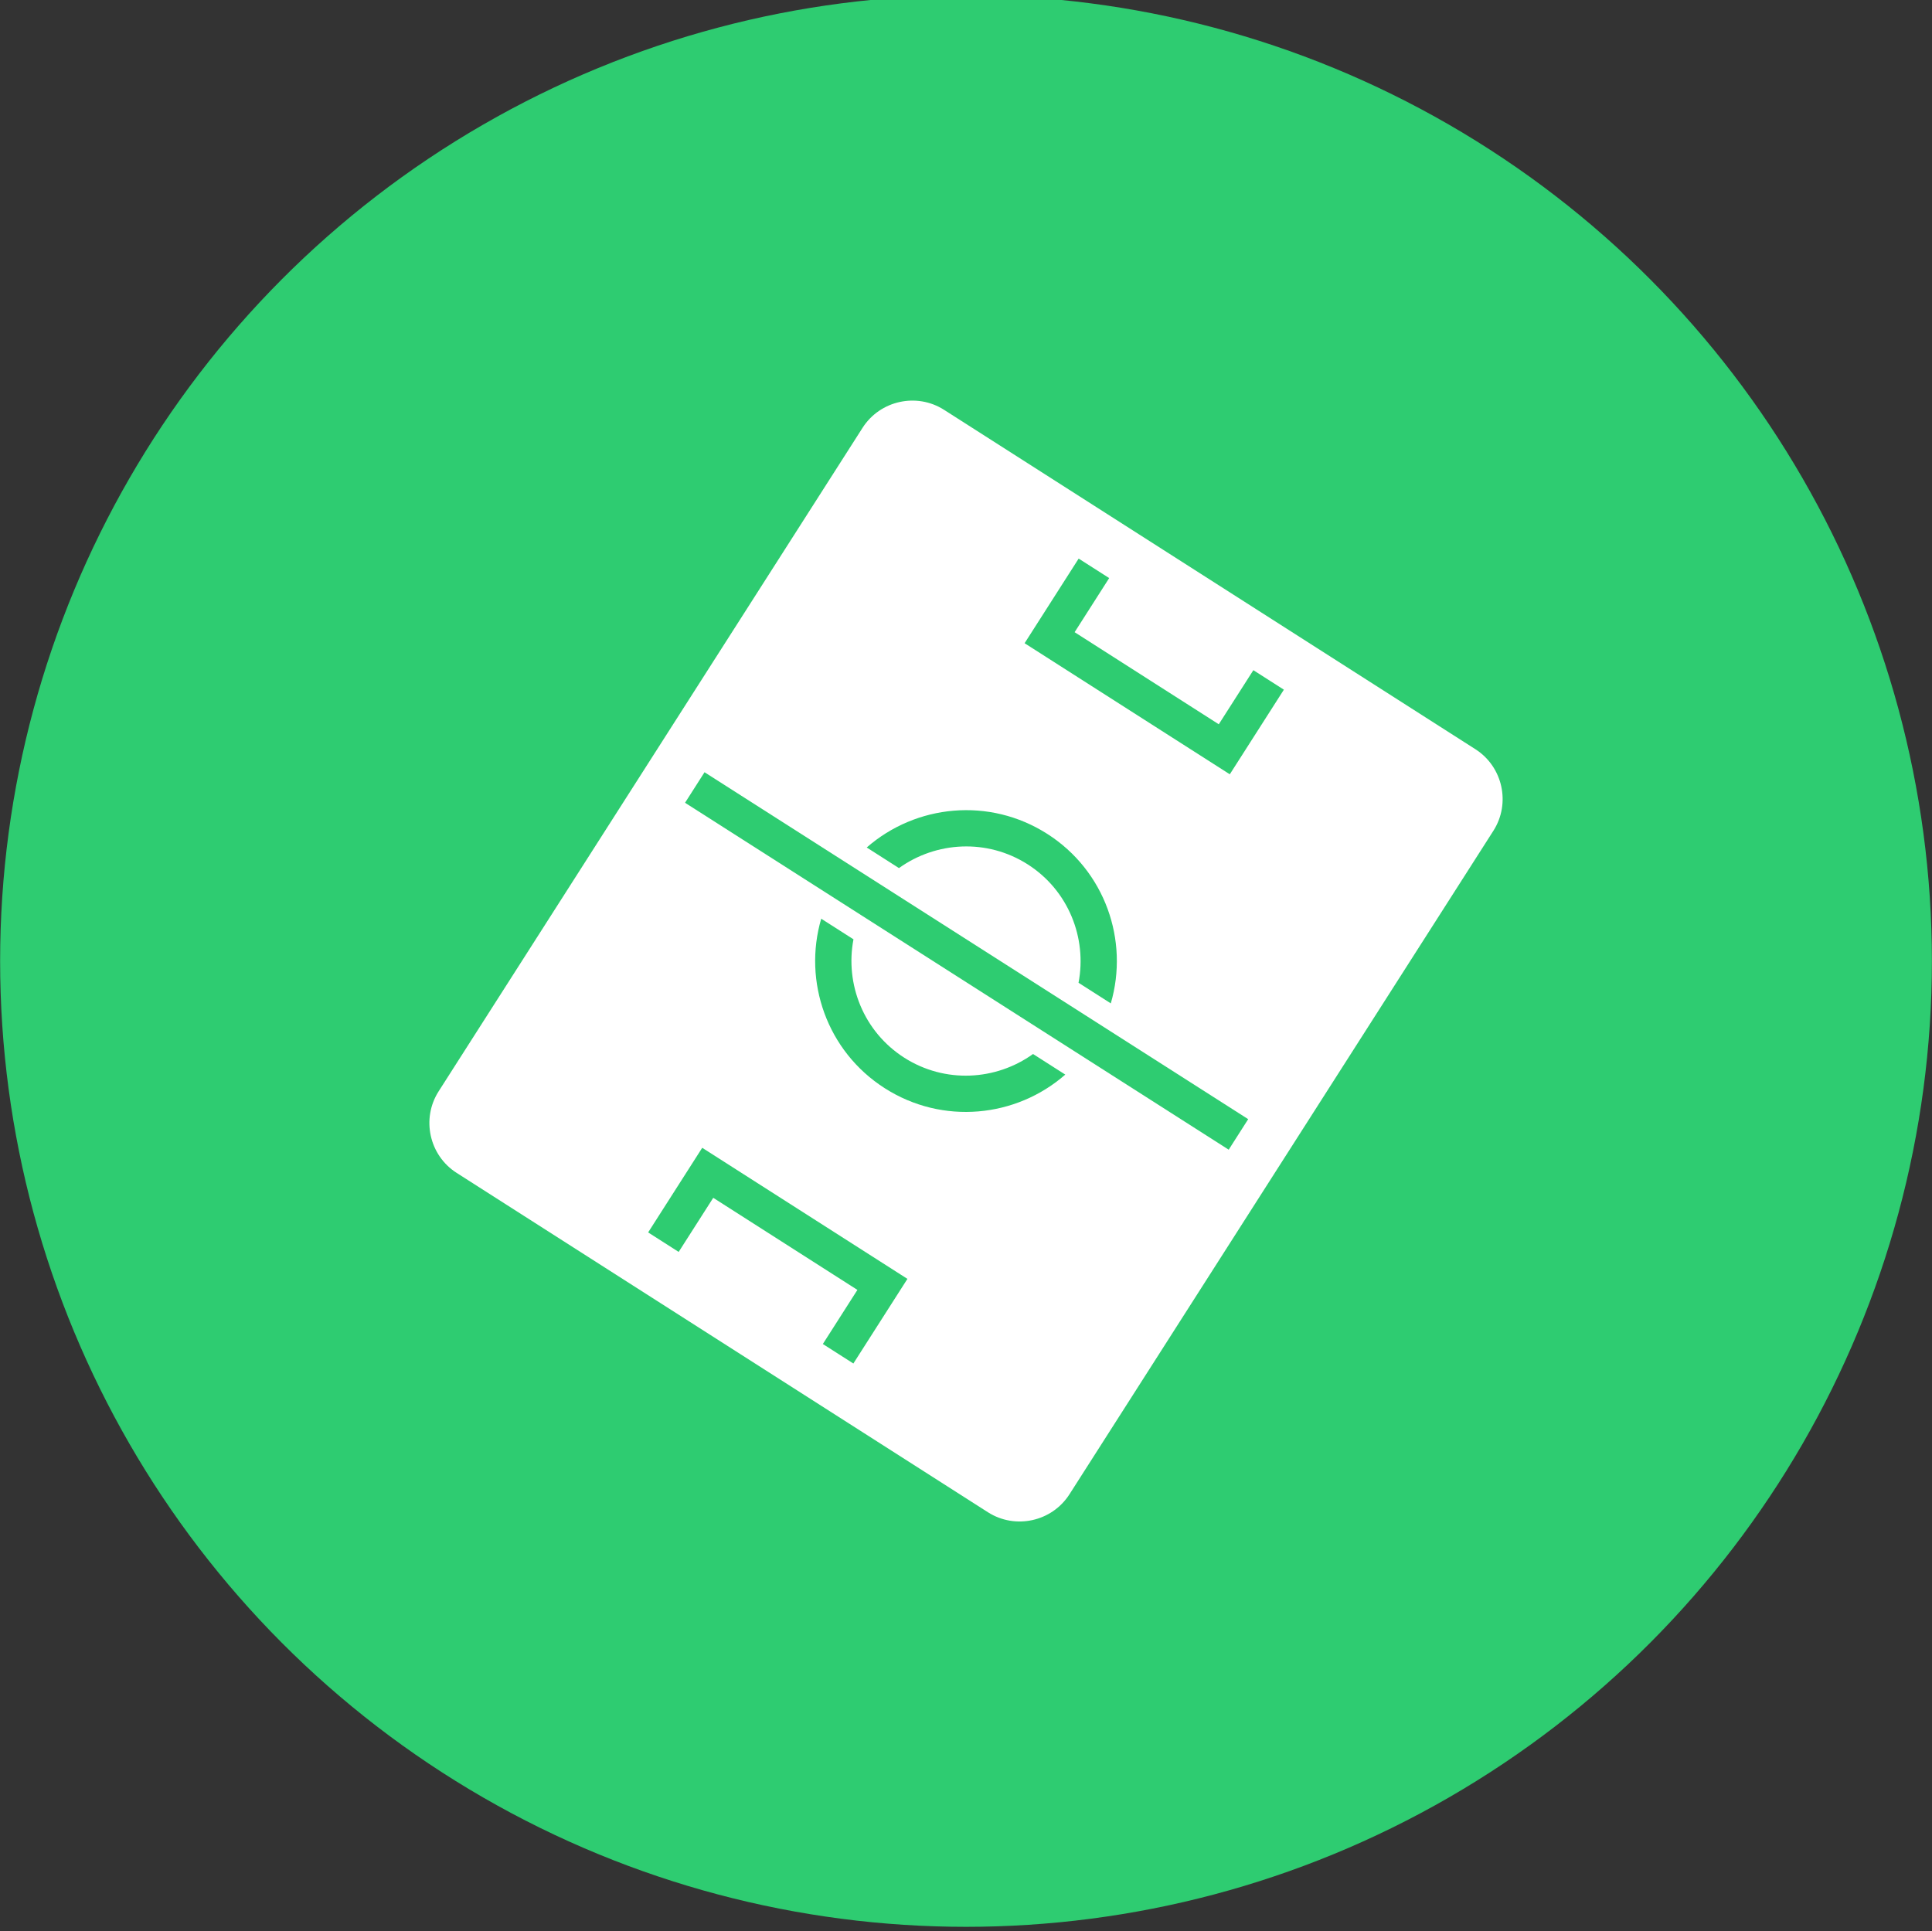 <?xml version="1.0" encoding="utf-8"?>
<!-- Generator: Adobe Illustrator 17.0.2, SVG Export Plug-In . SVG Version: 6.00 Build 0)  -->
<!DOCTYPE svg PUBLIC "-//W3C//DTD SVG 1.1//EN" "http://www.w3.org/Graphics/SVG/1.1/DTD/svg11.dtd">
<svg version="1.1" xmlns="http://www.w3.org/2000/svg" xmlns:xlink="http://www.w3.org/1999/xlink" x="0px" y="0px"
	 width="160.018px" height="159.959px" viewBox="0 0 160.018 159.959" enable-background="new 0 0 160.018 159.959"
	 xml:space="preserve">
<rect x="0" y="0" width="160.018" height="159.959" fill="#333333" stroke="none"/>
<g id="Layer_1">
	<g id="Kicker">
		<circle fill="#2ECC71" cx="80.01" cy="79.608" r="80"/>
		<g>
			<path fill="#FFFFFF" d="M88.578,123.779c-1.448,2.266-4.486,2.936-6.752,1.488L37.817,97.153
				c-2.266-1.448-2.936-4.486-1.488-6.752l35.113-54.964c1.448-2.266,4.486-2.936,6.752-1.488l44.009,28.114
				c2.266,1.448,2.936,4.486,1.488,6.752L88.578,123.779z"/>
		</g>
		
			<rect x="53.302" y="78.108" transform="matrix(0.843 0.538 -0.538 0.843 55.441 -30.553)" fill="#2ECC71" width="53.415" height="3"/>
		<path fill="#2ECC71" d="M74.458,71.908c3.067-2.205,7.294-2.46,10.666-0.306c3.372,2.154,4.917,6.097,4.206,9.806l2.672,1.707
			c1.522-5.196-0.469-10.98-5.262-14.041c-4.793-3.062-10.878-2.438-14.953,1.128L74.458,71.908z"/>
		<path fill="#2ECC71" d="M85.561,87.308c-3.067,2.205-7.294,2.46-10.666,0.306c-3.372-2.154-4.917-6.097-4.206-9.806l-2.672-1.707
			c-1.522,5.196,0.469,10.98,5.262,14.041c4.793,3.062,10.878,2.438,14.953-1.128L85.561,87.308z"/>
		<polyline fill="none" stroke="#2ECC71" stroke-width="3" stroke-miterlimit="10" points="90.604,47.078 86.934,52.824 
			101.402,62.067 105.073,56.322 		"/>
		<polyline fill="none" stroke="#2ECC71" stroke-width="3" stroke-miterlimit="10" points="54.947,102.895 58.618,97.149 
			73.086,106.392 69.416,112.138 		"/>
	</g>
</g>
<g id="Layer_2">
</g>
</svg>
